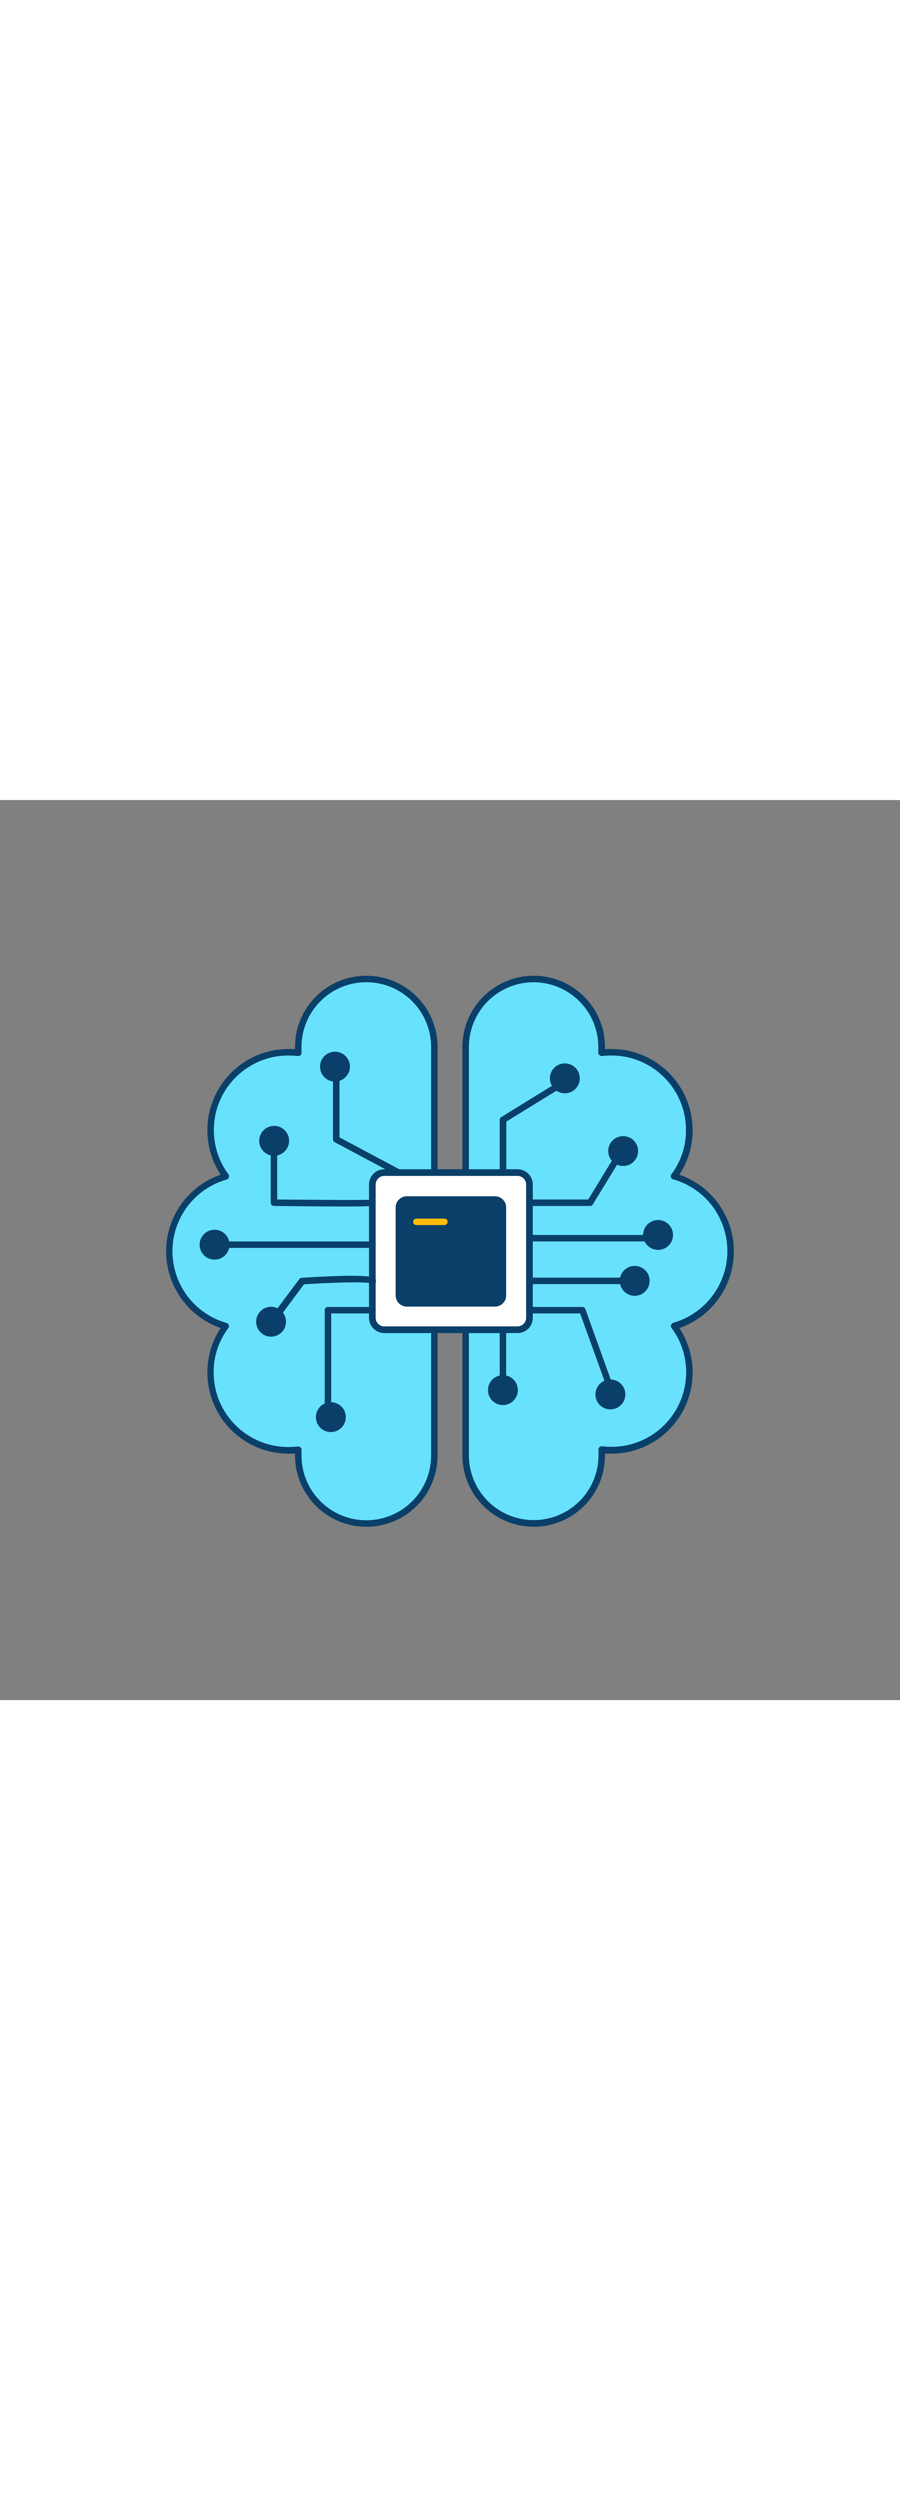 <svg version="1.1" id="Layer_1" xmlns="http://www.w3.org/2000/svg" xmlns:xlink="http://www.w3.org/1999/xlink" x="0px" y="0px" viewBox="0 0 500 500" style="width: 180px;" xml:space="preserve" data-imageid="artificial-intelligence-1-33" imageName="Artificial Intelligence 1" class="illustrations_image">
<rect x="0" y="0" width="500" height="500" fill="#808080" stroke="none"/>
<style type="text/css">
	.st0_artificial-intelligence-1-33{fill:#68E1FD;}
	.st1_artificial-intelligence-1-33{fill:#093F68;}
	.st2_artificial-intelligence-1-33{fill:#FFFFFF;}
	.st3_artificial-intelligence-1-33{fill:#FFBC0E;}
</style>
<g id="brain_artificial-intelligence-1-33">
	<path class="st0_artificial-intelligence-1-33 targetColor" d="M241.3,137.2v226.9c0,20.9-16.9,37.8-37.8,37.8c-20.9,0-37.8-16.9-37.8-37.8c0,0,0,0,0,0v-3.2&#10;&#9;&#9;c-1.8,0.2-3.6,0.4-5.5,0.4c-23.9,0-43.2-19.4-43.2-43.3c0-9.3,3-18.3,8.5-25.7c-23-6.6-36.3-30.5-29.8-53.5&#10;&#9;&#9;c4.1-14.4,15.4-25.7,29.8-29.8c-5.5-7.4-8.5-16.4-8.5-25.7c0-23.9,19.4-43.3,43.3-43.3c1.8,0,3.6,0.1,5.5,0.4v-3.2&#10;&#9;&#9;c0-20.9,16.9-37.8,37.8-37.8S241.4,116.3,241.3,137.2L241.3,137.2z" style="fill: rgb(104, 225, 253);"/>
	<path class="st1_artificial-intelligence-1-33" d="M203.5,403.7c-21.9,0-39.6-17.8-39.6-39.6v-1.1c-1.2,0.1-2.4,0.1-3.6,0.1c-24.9,0-45.1-20.2-45.1-45.1&#10;&#9;&#9;c0-8.8,2.5-17.4,7.4-24.7c-23.5-8.2-36-33.9-27.8-57.4c4.5-13,14.8-23.3,27.8-27.8c-4.8-7.3-7.4-15.9-7.4-24.7&#10;&#9;&#9;c0-24.9,20.2-45.1,45.1-45.1c1.2,0,2.4,0,3.6,0.1v-1.2c0-21.9,17.7-39.6,39.6-39.6c21.9,0,39.6,17.7,39.6,39.6c0,0,0,0,0,0v226.9&#10;&#9;&#9;C243.1,386,225.4,403.7,203.5,403.7z M165.7,359.1c1,0,1.8,0.8,1.8,1.8v3.2c0,19.9,16.1,36,36,36s36-16.1,36-36l0,0V137.2&#10;&#9;&#9;c0-19.9-16.1-36-36-36s-36,16.1-36,36v3.2c0,1-0.8,1.8-1.9,1.8c-0.1,0-0.2,0-0.2,0c-1.7-0.2-3.5-0.3-5.2-0.3&#10;&#9;&#9;c-22.9,0-41.4,18.6-41.4,41.4c0,8.9,2.8,17.5,8.1,24.6c0.6,0.8,0.4,2-0.4,2.6c-0.2,0.1-0.4,0.2-0.6,0.3&#10;&#9;&#9;c-22,6.3-34.8,29.2-28.5,51.2c3.9,13.8,14.7,24.6,28.5,28.5c0.6,0.2,1,0.6,1.2,1.2c0.2,0.6,0.1,1.2-0.3,1.7&#10;&#9;&#9;c-5.3,7.1-8.2,15.7-8.1,24.6c0,22.9,18.6,41.4,41.4,41.4c1.7,0,3.5-0.1,5.2-0.3L165.7,359.1z"/>
	<path class="st0_artificial-intelligence-1-33 targetColor" d="M258.7,137.2v226.9c0,20.9,16.9,37.8,37.8,37.8c20.9,0,37.8-16.9,37.8-37.8c0,0,0,0,0,0v-3.2&#10;&#9;&#9;c1.8,0.2,3.6,0.4,5.5,0.4c23.9,0,43.3-19.4,43.3-43.3c0-9.3-3-18.3-8.5-25.7c23-6.6,36.3-30.5,29.8-53.5&#10;&#9;&#9;c-4.1-14.4-15.4-25.7-29.8-29.8c5.5-7.4,8.5-16.4,8.5-25.7c0-23.9-19.4-43.3-43.3-43.3c-1.8,0-3.6,0.1-5.5,0.4v-3.2&#10;&#9;&#9;c0-20.9-16.9-37.8-37.8-37.8C275.6,99.4,258.7,116.3,258.7,137.2C258.7,137.2,258.7,137.2,258.7,137.2L258.7,137.2z" style="fill: rgb(104, 225, 253);"/>
	<path class="st1_artificial-intelligence-1-33" d="M296.5,403.7c-21.9,0-39.6-17.8-39.6-39.6V137.2c0-21.9,17.8-39.6,39.6-39.6c21.9,0,39.6,17.7,39.6,39.6v1.2&#10;&#9;&#9;c1.2-0.1,2.4-0.1,3.6-0.1c24.9,0,45.1,20.2,45.1,45.1c0,8.8-2.5,17.3-7.4,24.7c23.5,8.2,36,33.9,27.8,57.4&#10;&#9;&#9;c-4.5,13-14.8,23.3-27.8,27.8c4.8,7.3,7.4,15.9,7.4,24.7c0,24.9-20.2,45.1-45.1,45.1c-1.2,0-2.4,0-3.6-0.1v1.1&#10;&#9;&#9;C336.1,386,318.4,403.7,296.5,403.7z M296.5,101.2c-19.9,0-36,16.1-36,36v226.8c0,19.9,16.1,36,36,36s36-16.1,36-36l0,0v-3.2&#10;&#9;&#9;c0-0.5,0.2-1,0.6-1.4c0.4-0.3,0.9-0.5,1.5-0.4c1.7,0.2,3.5,0.3,5.2,0.3c22.9,0,41.4-18.6,41.4-41.4c0-8.9-2.8-17.5-8.1-24.6&#10;&#9;&#9;c-0.4-0.5-0.5-1.1-0.3-1.7c0.2-0.6,0.7-1,1.2-1.2c22-6.3,34.8-29.2,28.5-51.2c-3.9-13.8-14.7-24.6-28.5-28.5&#10;&#9;&#9;c-1-0.3-1.6-1.3-1.3-2.2c0.1-0.2,0.2-0.4,0.3-0.6c5.3-7.1,8.2-15.7,8.1-24.6c0-22.9-18.6-41.4-41.4-41.4c-1.7,0-3.5,0.1-5.2,0.3&#10;&#9;&#9;c-1,0.1-1.9-0.6-2.1-1.6c0-0.1,0-0.2,0-0.2v-3.2C332.4,117.4,316.4,101.3,296.5,101.2z"/>
</g>
<g id="neuron_artificial-intelligence-1-33">
	<circle class="st1_artificial-intelligence-1-33" cx="339.1" cy="330.2" r="6.5"/>
	<path class="st1_artificial-intelligence-1-33" d="M339.1,338.5c-4.6,0-8.3-3.7-8.3-8.3c0-4.6,3.7-8.3,8.3-8.3c4.6,0,8.3,3.7,8.3,8.3S343.7,338.5,339.1,338.5&#10;&#9;&#9;L339.1,338.5z M339.1,325.5c-2.6,0-4.7,2.1-4.7,4.7s2.1,4.7,4.7,4.7s4.7-2.1,4.7-4.7C343.8,327.6,341.7,325.5,339.1,325.5&#10;&#9;&#9;L339.1,325.5z"/>
	<circle class="st1_artificial-intelligence-1-33" cx="279.4" cy="327.7" r="6.5"/>
	<path class="st1_artificial-intelligence-1-33" d="M279.4,336.1c-4.6,0-8.3-3.7-8.3-8.3c0-4.6,3.7-8.3,8.3-8.3c4.6,0,8.3,3.7,8.3,8.3&#10;&#9;&#9;C287.7,332.3,284,336.1,279.4,336.1z M279.4,323.1c-2.6,0-4.7,2.1-4.7,4.7s2.1,4.7,4.7,4.7s4.7-2.1,4.7-4.7&#10;&#9;&#9;C284,325.2,281.9,323.1,279.4,323.1L279.4,323.1z"/>
	<circle class="st1_artificial-intelligence-1-33" cx="183.8" cy="342.8" r="6.5"/>
	<path class="st1_artificial-intelligence-1-33" d="M183.8,351.1c-4.6,0-8.3-3.7-8.3-8.3s3.7-8.3,8.3-8.3c4.6,0,8.3,3.7,8.3,8.3&#10;&#9;&#9;C192.1,347.4,188.4,351.1,183.8,351.1z M183.8,338.1c-2.6,0-4.7,2.1-4.7,4.7c0,2.6,2.1,4.7,4.7,4.7c2.6,0,4.7-2.1,4.7-4.7&#10;&#9;&#9;C188.5,340.2,186.4,338.1,183.8,338.1L183.8,338.1z"/>
	<circle class="st1_artificial-intelligence-1-33" cx="150.6" cy="289.8" r="6.5"/>
	<path class="st1_artificial-intelligence-1-33" d="M150.6,298.1c-4.6,0-8.3-3.7-8.3-8.3c0-4.6,3.7-8.3,8.3-8.3c4.6,0,8.3,3.7,8.3,8.3l0,0&#10;&#9;&#9;C158.9,294.4,155.2,298.1,150.6,298.1z M150.6,285.1c-2.6,0-4.7,2.1-4.7,4.7c0,2.6,2.1,4.7,4.7,4.7c2.6,0,4.7-2.1,4.7-4.7&#10;&#9;&#9;C155.2,287.2,153.1,285.1,150.6,285.1L150.6,285.1z"/>
	<circle class="st1_artificial-intelligence-1-33" cx="119.2" cy="247" r="6.5"/>
	<path class="st1_artificial-intelligence-1-33" d="M119.2,255.3c-4.6,0-8.3-3.7-8.3-8.3c0-4.6,3.7-8.3,8.3-8.3s8.3,3.7,8.3,8.3c0,0,0,0,0,0&#10;&#9;&#9;C127.5,251.6,123.8,255.3,119.2,255.3z M119.2,242.3c-2.6,0-4.7,2.1-4.7,4.6c0,2.6,2.1,4.7,4.6,4.7s4.7-2.1,4.7-4.6c0,0,0,0,0,0&#10;&#9;&#9;C123.9,244.4,121.8,242.3,119.2,242.3L119.2,242.3z"/>
	<circle class="st1_artificial-intelligence-1-33" cx="152.3" cy="189.3" r="6.5"/>
	<path class="st1_artificial-intelligence-1-33" d="M152.3,197.6c-4.6,0-8.3-3.7-8.3-8.3s3.7-8.3,8.3-8.3c4.6,0,8.3,3.7,8.3,8.3v0&#10;&#9;&#9;C160.6,193.9,156.9,197.6,152.3,197.6z M152.3,184.6c-2.6,0-4.7,2.1-4.7,4.7c0,2.6,2.1,4.7,4.7,4.7c2.6,0,4.7-2.1,4.7-4.7&#10;&#9;&#9;C156.9,186.7,154.8,184.6,152.3,184.6L152.3,184.6z"/>
	<circle class="st1_artificial-intelligence-1-33" cx="186.1" cy="148.1" r="6.5"/>
	<path class="st1_artificial-intelligence-1-33" d="M186.1,156.4c-4.6,0-8.3-3.7-8.3-8.3c0-4.6,3.7-8.3,8.3-8.3s8.3,3.7,8.3,8.3c0,0,0,0,0,0&#10;&#9;&#9;C194.4,152.6,190.6,156.4,186.1,156.4z M186.1,143.4c-2.6,0-4.7,2.1-4.7,4.6s2.1,4.7,4.6,4.7c2.6,0,4.7-2.1,4.7-4.6c0,0,0,0,0,0&#10;&#9;&#9;C190.7,145.5,188.6,143.4,186.1,143.4L186.1,143.4z"/>
	<path class="st1_artificial-intelligence-1-33" d="M339.6,329.6c-0.8,0-1.5-0.5-1.7-1.2l-15.6-43.2H288c-1,0-1.8-0.8-1.8-1.8c0-1,0.8-1.8,1.8-1.8h35.5&#10;&#9;&#9;c0.8,0,1.5,0.5,1.7,1.2l16,44.4c0.3,0.9-0.1,2-1.1,2.3c0,0,0,0,0,0C340,329.5,339.8,329.6,339.6,329.6z"/>
	<path class="st2_artificial-intelligence-1-33" d="M210.5,207h80c2,0,3.6,1.6,3.6,3.6v80.1c0,2-1.6,3.6-3.6,3.6h-80c-2,0-3.6-1.6-3.6-3.6v-80.1&#10;&#9;&#9;C206.9,208.6,208.5,207,210.5,207z"/>
	<path class="st1_artificial-intelligence-1-33" d="M287.5,296.1h-74c-4.7,0-8.5-3.8-8.5-8.5v-74c0-4.7,3.8-8.5,8.5-8.5h74c4.7,0,8.5,3.8,8.5,8.5v74&#10;&#9;&#9;C296,292.4,292.2,296.1,287.5,296.1z M213.5,208.8c-2.7,0-4.8,2.2-4.8,4.8v74c0,2.7,2.2,4.8,4.8,4.8h74c2.7,0,4.8-2.2,4.8-4.8v-74&#10;&#9;&#9;c0-2.7-2.2-4.8-4.8-4.8H213.5z"/>
	<path class="st1_artificial-intelligence-1-33" d="M224,221.8H277c1.3,0,2.4,1.1,2.4,2.4v52.9c0,1.3-1.1,2.4-2.4,2.4H224c-1.3,0-2.4-1.1-2.4-2.4v-52.9&#10;&#9;&#9;C221.6,222.9,222.7,221.8,224,221.8z"/>
	<path class="st1_artificial-intelligence-1-33" d="M275,281.4h-49c-3.4,0-6.2-2.8-6.2-6.2v-48.9c0-3.4,2.8-6.2,6.2-6.2h49c3.4,0,6.2,2.8,6.2,6.2v49&#10;&#9;&#9;C281.2,278.6,278.4,281.4,275,281.4z M226,223.6c-1.4,0-2.6,1.1-2.6,2.6v48.9c0,1.4,1.1,2.6,2.6,2.6c0,0,0,0,0,0h49&#10;&#9;&#9;c1.4,0,2.6-1.1,2.6-2.6v-49c0-1.4-1.1-2.6-2.6-2.6L226,223.6z"/>
	<path class="st1_artificial-intelligence-1-33" d="M327.9,225.5h-32.5c-1,0-1.8-0.8-1.8-1.8s0.8-1.8,1.8-1.8h31.4l14.5-23.8c0.5-0.9,1.7-1.1,2.5-0.6&#10;&#9;&#9;c0.9,0.5,1.1,1.7,0.6,2.5l-15.1,24.7C329.1,225.2,328.5,225.5,327.9,225.5z"/>
	<circle class="st1_artificial-intelligence-1-33" cx="346.2" cy="194.9" r="6.5"/>
	<path class="st1_artificial-intelligence-1-33" d="M346.2,203.3c-4.6,0-8.3-3.7-8.3-8.3c0-4.6,3.7-8.3,8.3-8.3c4.6,0,8.3,3.7,8.3,8.3l0,0&#10;&#9;&#9;C354.5,199.5,350.8,203.3,346.2,203.3z M346.2,190.3c-2.6,0-4.7,2.1-4.7,4.7s2.1,4.7,4.7,4.7c2.6,0,4.7-2.1,4.7-4.7&#10;&#9;&#9;C350.9,192.4,348.8,190.3,346.2,190.3L346.2,190.3z"/>
	<circle class="st1_artificial-intelligence-1-33" cx="313.8" cy="154.5" r="6.5"/>
	<path class="st1_artificial-intelligence-1-33" d="M313.8,162.9c-4.6,0-8.3-3.7-8.3-8.3c0-4.6,3.7-8.3,8.3-8.3c4.6,0,8.3,3.7,8.3,8.3l0,0&#10;&#9;&#9;C322.1,159.1,318.4,162.9,313.8,162.9z M313.8,149.9c-2.6,0-4.7,2.1-4.7,4.7s2.1,4.7,4.7,4.7c2.6,0,4.7-2.1,4.7-4.7&#10;&#9;&#9;C318.4,152,316.3,149.9,313.8,149.9L313.8,149.9z"/>
	<circle class="st1_artificial-intelligence-1-33" cx="352.6" cy="267.1" r="6.5"/>
	<path class="st1_artificial-intelligence-1-33" d="M352.6,275.4c-4.6,0-8.3-3.7-8.3-8.3c0-4.6,3.7-8.3,8.3-8.3c4.6,0,8.3,3.7,8.3,8.3&#10;&#9;&#9;C360.9,271.7,357.2,275.4,352.6,275.4z M352.6,262.4c-2.6,0-4.7,2.1-4.7,4.7s2.1,4.7,4.7,4.7s4.7-2.1,4.7-4.7&#10;&#9;&#9;C357.3,264.5,355.2,262.4,352.6,262.4L352.6,262.4z"/>
	<circle class="st1_artificial-intelligence-1-33" cx="365.6" cy="241.6" r="6.5"/>
	<path class="st1_artificial-intelligence-1-33" d="M365.6,249.9c-4.6,0-8.3-3.7-8.3-8.3c0-4.6,3.7-8.3,8.3-8.3c4.6,0,8.3,3.7,8.3,8.3c0,0,0,0,0,0&#10;&#9;&#9;C373.9,246.1,370.2,249.9,365.6,249.9z M365.6,236.9c-2.6,0-4.7,2.1-4.7,4.6s2.1,4.7,4.6,4.7s4.7-2.1,4.7-4.6c0,0,0,0,0,0&#10;&#9;&#9;C370.2,239,368.2,236.9,365.6,236.9L365.6,236.9z"/>
	<path class="st1_artificial-intelligence-1-33" d="M352.6,268.9h-58.4c-1,0-1.8-0.8-1.8-1.8c0-1,0.8-1.8,1.8-1.8h58.5c1,0,1.8,0.8,1.8,1.8&#10;&#9;&#9;C354.5,268.1,353.6,268.9,352.6,268.9L352.6,268.9z"/>
	<path class="st1_artificial-intelligence-1-33" d="M279.4,208.8c-1,0-1.8-0.8-1.8-1.8v-29.3c0-0.6,0.3-1.2,0.9-1.6l34.4-21.2c0.8-0.6,2-0.3,2.5,0.5&#10;&#9;&#9;s0.3,2-0.5,2.5c0,0-0.1,0-0.1,0.1l-33.5,20.6V207C281.2,208,280.4,208.8,279.4,208.8C279.4,208.8,279.4,208.8,279.4,208.8z"/>
	<path class="st1_artificial-intelligence-1-33" d="M221.6,208.8c-0.3,0-0.6-0.1-0.9-0.2L186,190.1c-0.6-0.3-1-0.9-1-1.6v-40.4c0-1,0.8-1.8,1.8-1.8&#10;&#9;&#9;s1.8,0.8,1.8,1.8l0,0v39.3l33.8,18c0.9,0.5,1.2,1.6,0.8,2.5C222.9,208.4,222.3,208.8,221.6,208.8L221.6,208.8z"/>
	<path class="st1_artificial-intelligence-1-33" d="M191.1,225.8c-8.2,0-20.5-0.1-38.9-0.3c-1,0-1.8-0.8-1.8-1.8v-32.9c0-1,0.8-1.8,1.8-1.8s1.8,0.8,1.8,1.8v31.1&#10;&#9;&#9;c20.1,0.2,49.1,0.4,52.1,0.1c0.2-0.1,0.4-0.1,0.6-0.1c1,0,1.8,0.8,1.8,1.8c0,0.5-0.2,1-0.6,1.3&#10;&#9;&#9;C207.7,225.4,207.3,225.8,191.1,225.8z"/>
	<path class="st1_artificial-intelligence-1-33" d="M204.3,248.8h-83c-1,0-1.8-0.8-1.8-1.8s0.8-1.8,1.8-1.8h83c1,0,1.8,0.8,1.8,1.8S205.3,248.8,204.3,248.8z"/>
	<path class="st1_artificial-intelligence-1-33" d="M362.8,245.2h-68.6c-1,0-1.8-0.8-1.8-1.8s0.8-1.8,1.8-1.8h68.6c1,0,1.8,0.8,1.8,1.8S363.8,245.2,362.8,245.2z"/>
	<path class="st1_artificial-intelligence-1-33" d="M152.3,289.6c-1,0-1.8-0.8-1.8-1.8c0-0.4,0.1-0.8,0.4-1.1l15.4-20.6c0.3-0.4,0.8-0.7,1.4-0.7&#10;&#9;&#9;c24.9-1.6,38.5-1.5,40.5,0.3c0.4,0.4,0.7,1,0.7,1.6c0,1-0.8,1.8-1.8,1.8c-0.5,0-1-0.2-1.4-0.7c-3.1-0.9-20.7-0.4-36.8,0.6l-14.9,20&#10;&#9;&#9;C153.4,289.3,152.8,289.6,152.3,289.6z"/>
	<path class="st1_artificial-intelligence-1-33" d="M182.2,342.5c-1,0-1.8-0.8-1.8-1.8c0,0,0,0,0,0v-57.3c0-1,0.8-1.8,1.8-1.8c0,0,0,0,0,0h24.7&#10;&#9;&#9;c1,0,1.8,0.8,1.8,1.8c0,1-0.8,1.8-1.8,1.8H184v55.5C184,341.6,183.2,342.5,182.2,342.5z"/>
	<path class="st1_artificial-intelligence-1-33" d="M279.4,322.2c-1,0-1.8-0.8-1.8-1.8v-26.1c0-1,0.8-1.8,1.8-1.8c1,0,1.8,0.8,1.8,1.8v26.1&#10;&#9;&#9;C281.2,321.4,280.4,322.2,279.4,322.2L279.4,322.2z"/>
	<path class="st3_artificial-intelligence-1-33" d="M246.9,236.1h-15.6c-1,0-1.8-0.8-1.8-1.8s0.8-1.8,1.8-1.8h15.6c1,0,1.8,0.8,1.8,1.8S247.9,236.1,246.9,236.1&#10;&#9;&#9;L246.9,236.1z"/>
</g>
</svg>